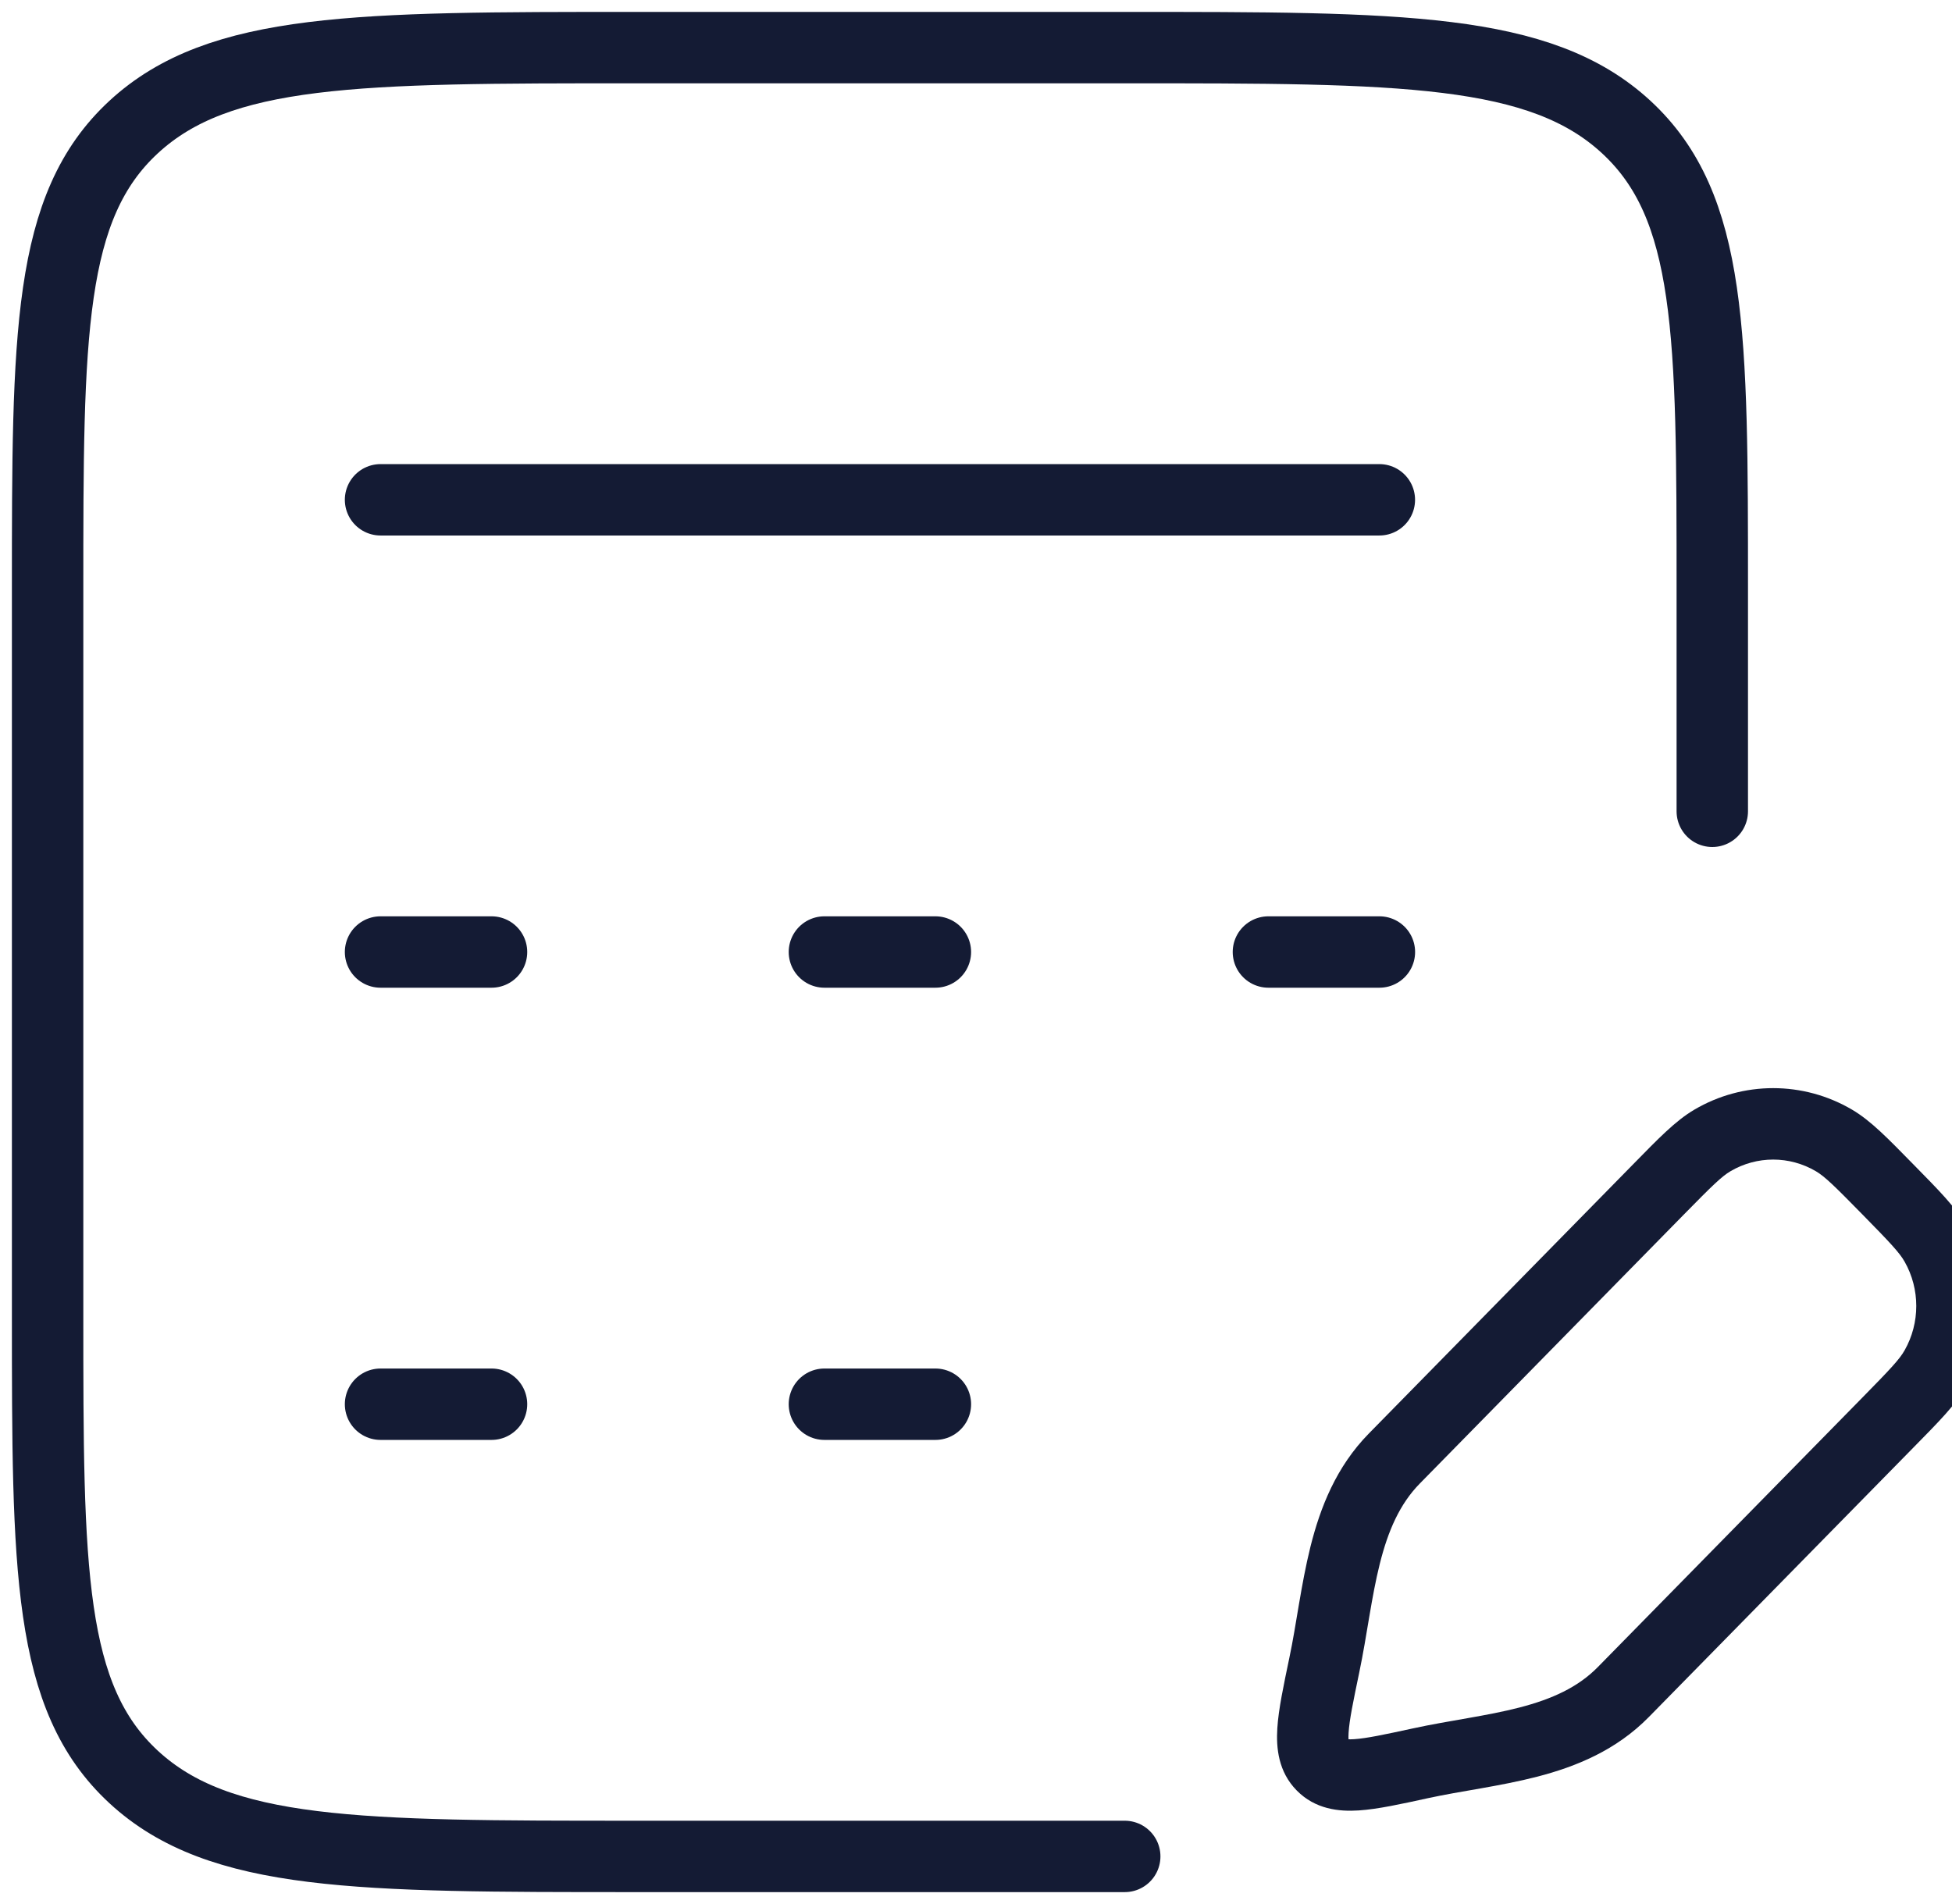 <svg width="41" height="40" viewBox="0 0 41 40" fill="none" xmlns="http://www.w3.org/2000/svg">
<path d="M35.965 17.044V12.4C35.965 7.026 35.965 4.339 34.158 2.669C32.351 1 29.442 1 23.624 1H13.341C7.523 1 4.614 1 2.807 2.669C1 4.339 1 7.026 1 12.4V27.6C1 32.974 1 35.661 2.807 37.331C4.614 39 7.523 39 13.341 39H23.624" stroke="#141B34" stroke-width="1.5" stroke-linecap="round"/>
<path d="M7.993 10.5L28.972 10.5" stroke="#141B34" stroke-width="1.5" stroke-linecap="round" stroke-linejoin="round"/>
<path d="M7.993 20H10.324" stroke="#141B34" stroke-width="1.5" stroke-linecap="round" stroke-linejoin="round"/>
<path d="M17.316 20H19.647" stroke="#141B34" stroke-width="1.5" stroke-linecap="round" stroke-linejoin="round"/>
<path d="M26.642 20H28.973" stroke="#141B34" stroke-width="1.5" stroke-linecap="round" stroke-linejoin="round"/>
<path d="M7.993 29.5H10.324" stroke="#141B34" stroke-width="1.5" stroke-linecap="round" stroke-linejoin="round"/>
<path d="M17.316 29.5H19.647" stroke="#141B34" stroke-width="1.5" stroke-linecap="round" stroke-linejoin="round"/>
<path d="M29.835 37.043L29.675 36.311L29.675 36.311L29.835 37.043ZM27.815 34.986L28.549 35.14L27.815 34.986ZM29.286 30.641L28.751 30.116L28.751 30.116L29.286 30.641ZM34.099 35.545L33.564 35.019L33.564 35.019L34.099 35.545ZM40.658 26.136L41.31 25.767L41.31 25.767L40.658 26.136ZM39.651 29.888L40.186 30.414L40.186 30.414L39.651 29.888ZM40.658 28.737L41.31 29.107L41.31 29.107L40.658 28.737ZM38.52 23.959L38.901 23.312L38.901 23.312L38.52 23.959ZM34.838 24.985L35.373 25.51L35.373 25.51L34.838 24.985ZM35.968 23.959L35.588 23.312L35.588 23.312L35.968 23.959ZM39.115 29.363L33.564 35.019L34.634 36.07L40.186 30.414L39.115 29.363ZM29.822 31.166L35.373 25.51L34.303 24.459L28.751 30.116L29.822 31.166ZM29.675 36.311C29.072 36.442 28.703 36.52 28.443 36.537C28.198 36.553 28.244 36.499 28.306 36.563L27.236 37.614C27.626 38.011 28.124 38.061 28.54 38.034C28.94 38.008 29.441 37.897 29.995 37.776L29.675 36.311ZM27.081 34.831C26.963 35.398 26.854 35.904 26.829 36.308C26.803 36.723 26.85 37.221 27.236 37.614L28.306 36.563C28.365 36.623 28.31 36.659 28.326 36.401C28.343 36.132 28.421 35.753 28.549 35.14L27.081 34.831ZM39.115 25.51C39.708 26.114 39.898 26.317 40.005 26.506L41.31 25.767C41.082 25.363 40.712 24.995 40.186 24.459L39.115 25.51ZM40.186 30.414C40.712 29.878 41.082 29.51 41.31 29.107L40.005 28.367C39.898 28.557 39.708 28.759 39.115 29.363L40.186 30.414ZM40.005 26.506C40.331 27.081 40.331 27.792 40.005 28.367L41.31 29.107C41.896 28.073 41.896 26.8 41.31 25.767L40.005 26.506ZM40.186 24.459C39.661 23.924 39.299 23.546 38.901 23.312L38.14 24.605C38.324 24.713 38.522 24.905 39.115 25.51L40.186 24.459ZM35.373 25.51C35.967 24.905 36.164 24.713 36.348 24.605L35.588 23.312C35.19 23.546 34.828 23.924 34.303 24.459L35.373 25.51ZM38.901 23.312C37.876 22.709 36.612 22.709 35.588 23.312L36.348 24.605C36.903 24.279 37.585 24.279 38.14 24.605L38.901 23.312ZM33.564 35.019C33.144 35.448 32.596 35.695 31.918 35.871C31.578 35.959 31.221 36.026 30.84 36.093C30.468 36.159 30.065 36.226 29.675 36.311L29.995 37.776C30.346 37.7 30.707 37.64 31.1 37.571C31.485 37.503 31.893 37.427 32.295 37.323C33.102 37.113 33.946 36.772 34.634 36.07L33.564 35.019ZM28.549 35.14C28.632 34.744 28.698 34.334 28.762 33.955C28.828 33.566 28.894 33.201 28.981 32.854C29.155 32.158 29.4 31.596 29.822 31.166L28.751 30.116C28.064 30.816 27.731 31.672 27.526 32.489C27.424 32.898 27.35 33.312 27.283 33.704C27.215 34.104 27.157 34.473 27.081 34.831L28.549 35.14Z" fill="#141B34"/>
</svg>
